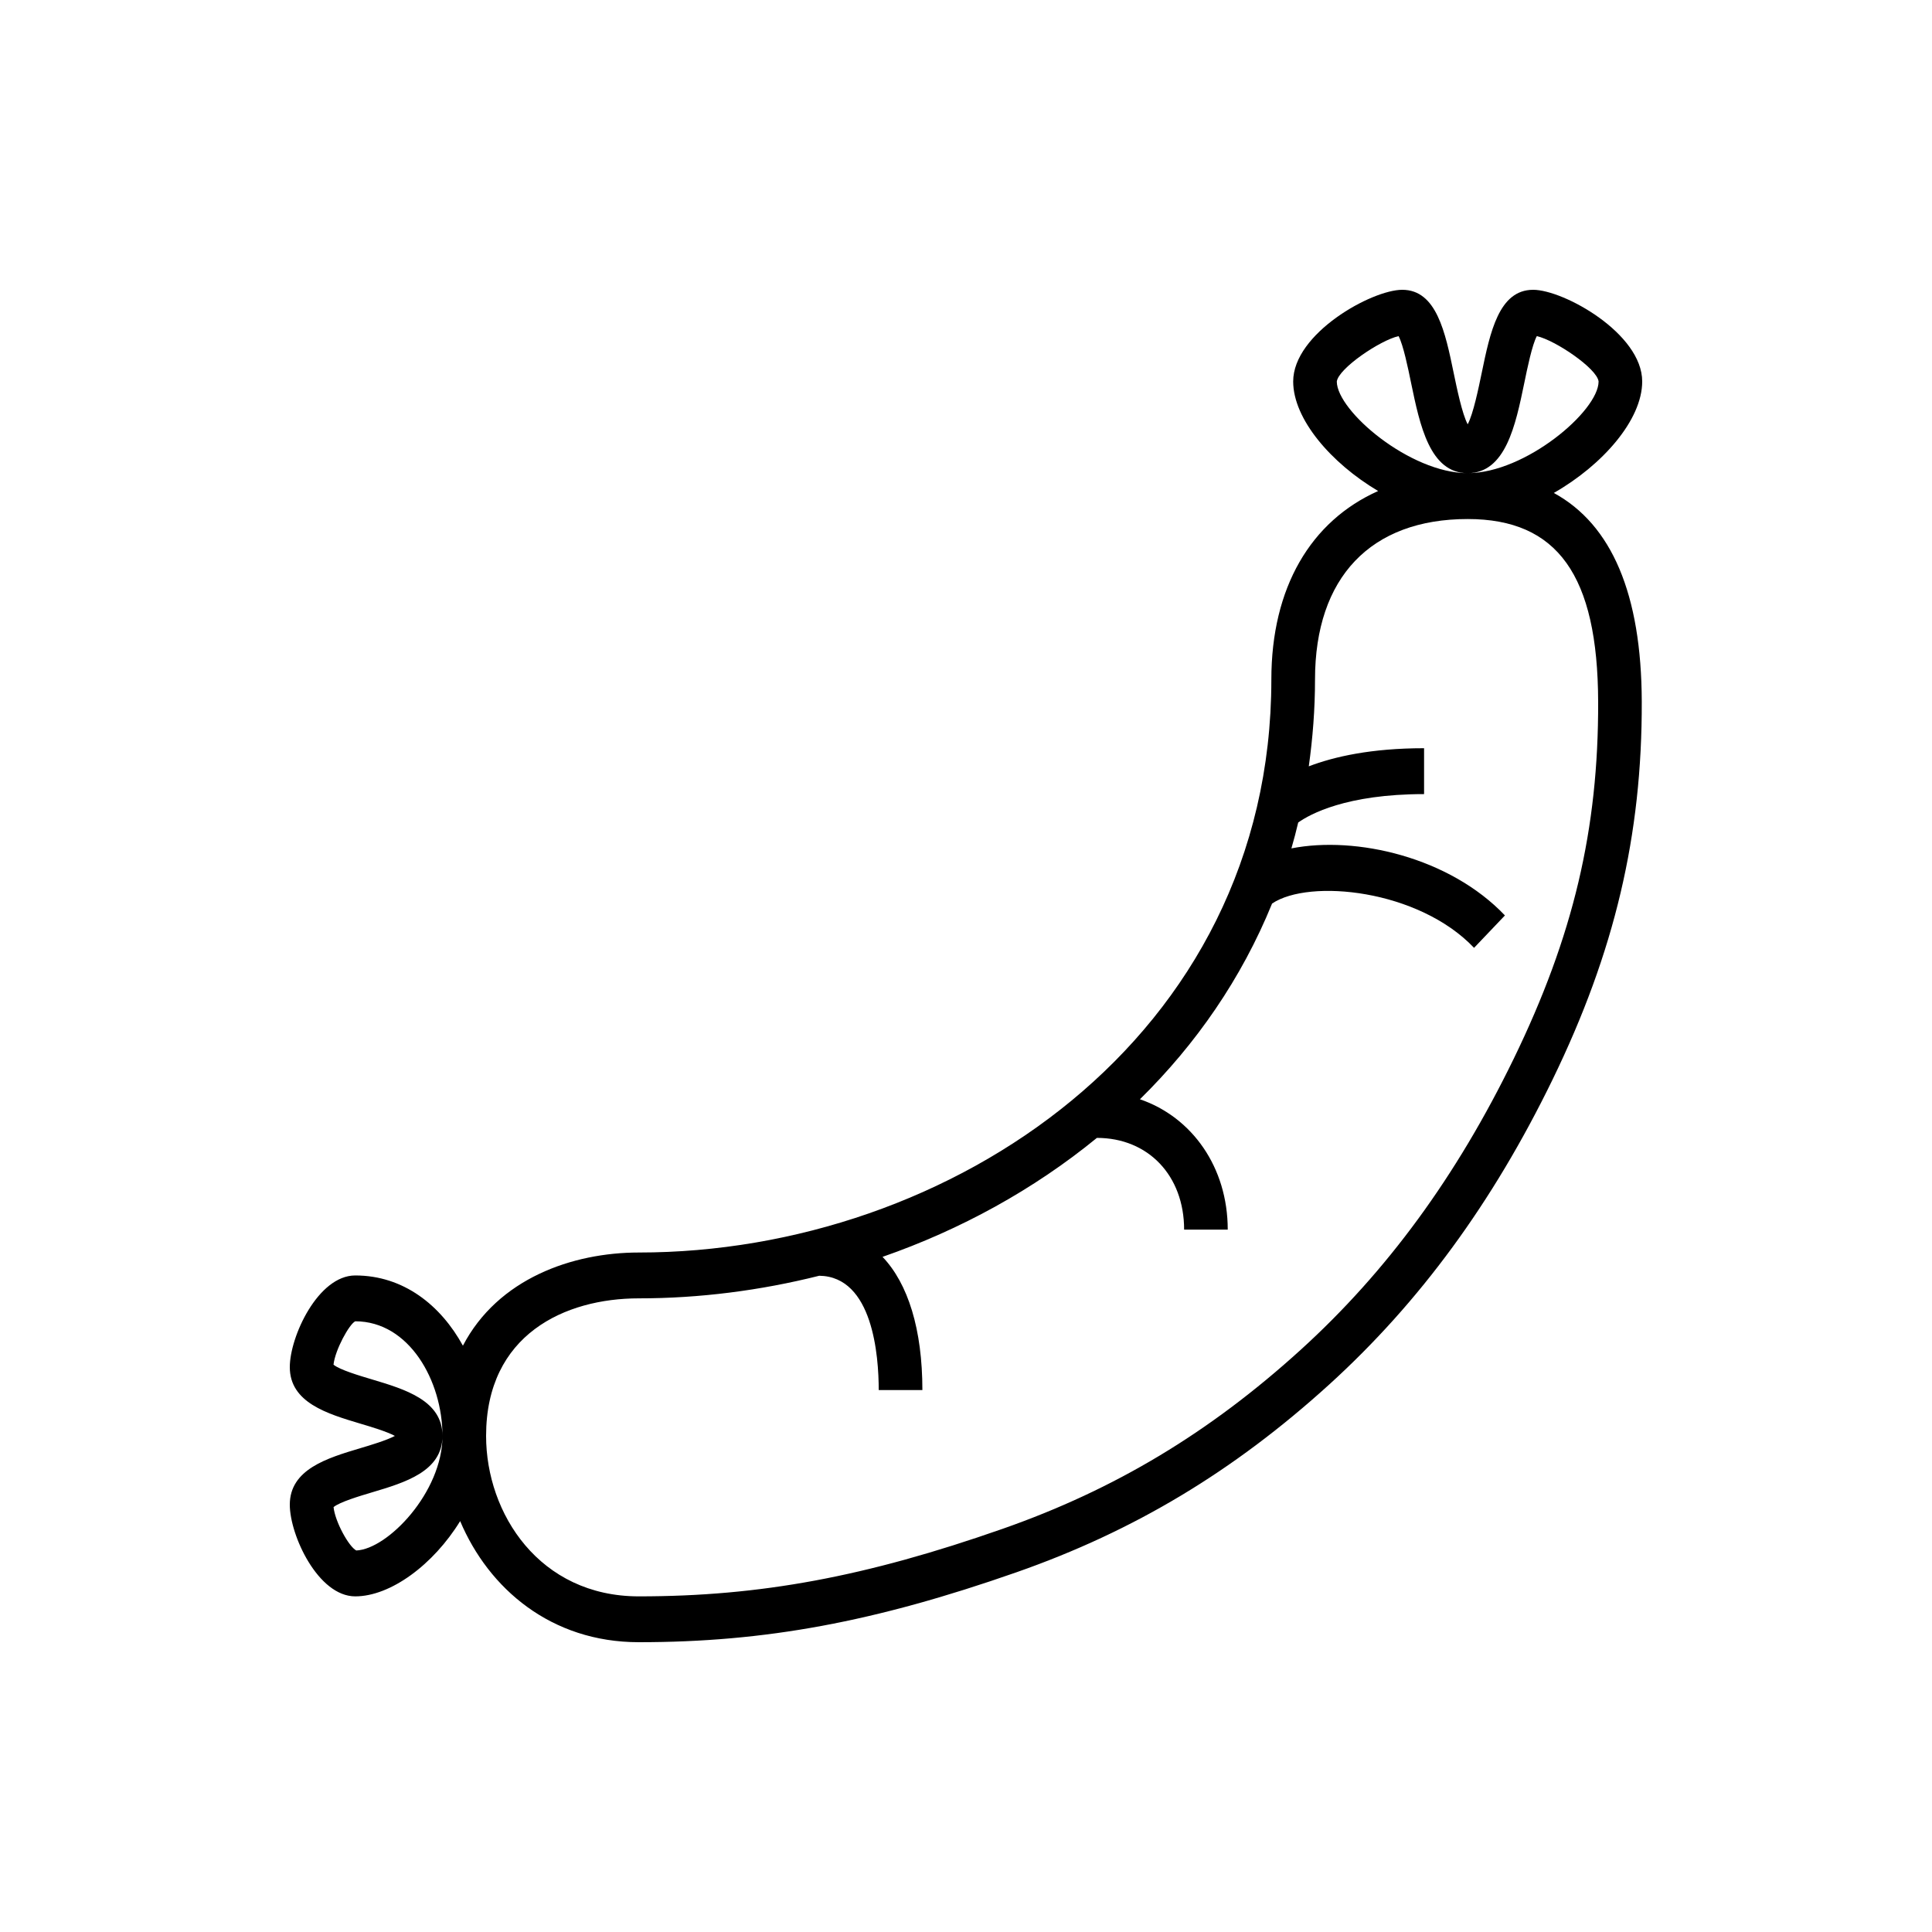 <?xml version="1.0" encoding="UTF-8" standalone="no"?>
<svg width="40px" height="40px" viewBox="0 0 40 40" version="1.1" xmlns="http://www.w3.org/2000/svg" xmlns:xlink="http://www.w3.org/1999/xlink">
    <!-- Generator: Sketch 46.1 (44463) - http://www.bohemiancoding.com/sketch -->
    <title>sausage</title>
    <desc>Created with Sketch.</desc>
    <defs></defs>
    <g id="Page-1" stroke="none" stroke-width="1" fill="none" fill-rule="evenodd">
        <g id="30-Fast-Food-Icons" transform="translate(-222, -790)" fill="#000000">
            <g id="sausage" transform="translate(222, 790)">
                <path d="M32.17,10.206 C33.177,9.631 34,8.695 34,7.898 C34,6.903 32.374,6 31.742,6 C31.033,6 30.851,6.878 30.676,7.727 C30.612,8.034 30.503,8.567 30.387,8.785 C30.271,8.567 30.162,8.034 30.098,7.727 C29.923,6.878 29.741,6 29.032,6 C28.4,6 26.774,6.903 26.774,7.898 C26.774,8.677 27.558,9.588 28.533,10.166 C27.138,10.788 26.322,12.165 26.322,14.068 C26.322,21.494 19.663,25.932 13.226,25.932 C11.851,25.932 10.31,26.471 9.584,27.861 C9.125,27.024 8.355,26.407 7.355,26.407 C6.586,26.407 6,27.672 6,28.305 C6,29.039 6.775,29.27 7.457,29.474 C7.673,29.538 8.002,29.636 8.176,29.729 C8.002,29.821 7.673,29.92 7.457,29.984 C6.775,30.188 6,30.419 6,31.153 C6,31.786 6.586,33.051 7.355,33.051 C8.085,33.051 8.971,32.397 9.527,31.493 C10.118,32.891 11.409,34 13.226,34 C15.844,34 18.11,33.58 21.046,32.552 C23.483,31.698 25.54,30.463 27.521,28.664 C29.394,26.961 30.906,24.897 32.144,22.352 C33.43,19.706 33.999,17.292 33.991,14.525 C33.984,12.303 33.371,10.861 32.17,10.206 L32.17,10.206 L32.17,10.206 Z M7.704,28.56 C7.449,28.484 7.034,28.361 6.905,28.254 C6.938,27.946 7.232,27.414 7.355,27.356 C8.47,27.356 9.16,28.587 9.161,29.727 C9.16,28.995 8.386,28.764 7.704,28.56 L7.704,28.56 L7.704,28.56 Z M7.376,32.101 C7.22,32.019 6.937,31.504 6.906,31.203 C7.034,31.097 7.449,30.973 7.704,30.897 C8.386,30.694 9.159,30.463 9.161,29.731 C9.16,30.894 8.027,32.075 7.376,32.101 L7.376,32.101 L7.376,32.101 Z M27.677,7.9 C27.709,7.63 28.572,7.045 28.956,6.959 C29.053,7.14 29.153,7.625 29.215,7.928 C29.397,8.804 29.602,9.796 30.387,9.796 C31.172,9.796 31.378,8.804 31.559,7.928 C31.621,7.625 31.721,7.14 31.818,6.959 C32.203,7.045 33.067,7.631 33.097,7.898 C33.097,8.51 31.579,9.796 30.387,9.796 C29.197,9.797 27.681,8.512 27.677,7.9 L27.677,7.9 L27.677,7.9 Z M31.34,21.92 C30.156,24.354 28.714,26.325 26.93,27.946 C25.042,29.661 23.082,30.838 20.76,31.652 C17.922,32.646 15.74,33.051 13.226,33.051 C11.172,33.051 10.064,31.34 10.064,29.729 C10.064,27.629 11.697,26.881 13.226,26.881 C14.478,26.881 15.738,26.72 16.962,26.413 C18.072,26.429 18.193,28.071 18.193,28.78 L19.097,28.78 C19.097,27.524 18.801,26.577 18.272,26.022 C19.884,25.461 21.399,24.631 22.71,23.559 C23.773,23.559 24.516,24.34 24.516,25.458 L25.419,25.458 C25.419,24.166 24.68,23.129 23.601,22.759 C24.759,21.621 25.703,20.264 26.337,18.707 C27.105,18.188 29.369,18.414 30.519,19.624 L31.158,18.953 C30.013,17.75 28.079,17.301 26.737,17.565 C26.789,17.389 26.835,17.209 26.878,17.029 C27.118,16.859 27.87,16.441 29.484,16.441 L29.484,15.491 C28.389,15.491 27.621,15.666 27.097,15.866 C27.178,15.285 27.226,14.688 27.226,14.068 C27.226,11.956 28.378,10.746 30.387,10.746 C32.246,10.746 33.08,11.912 33.088,14.528 C33.096,17.172 32.573,19.382 31.34,21.92 L31.34,21.92 L31.34,21.92 Z"></path>
            </g>
        </g>
    </g>
</svg>